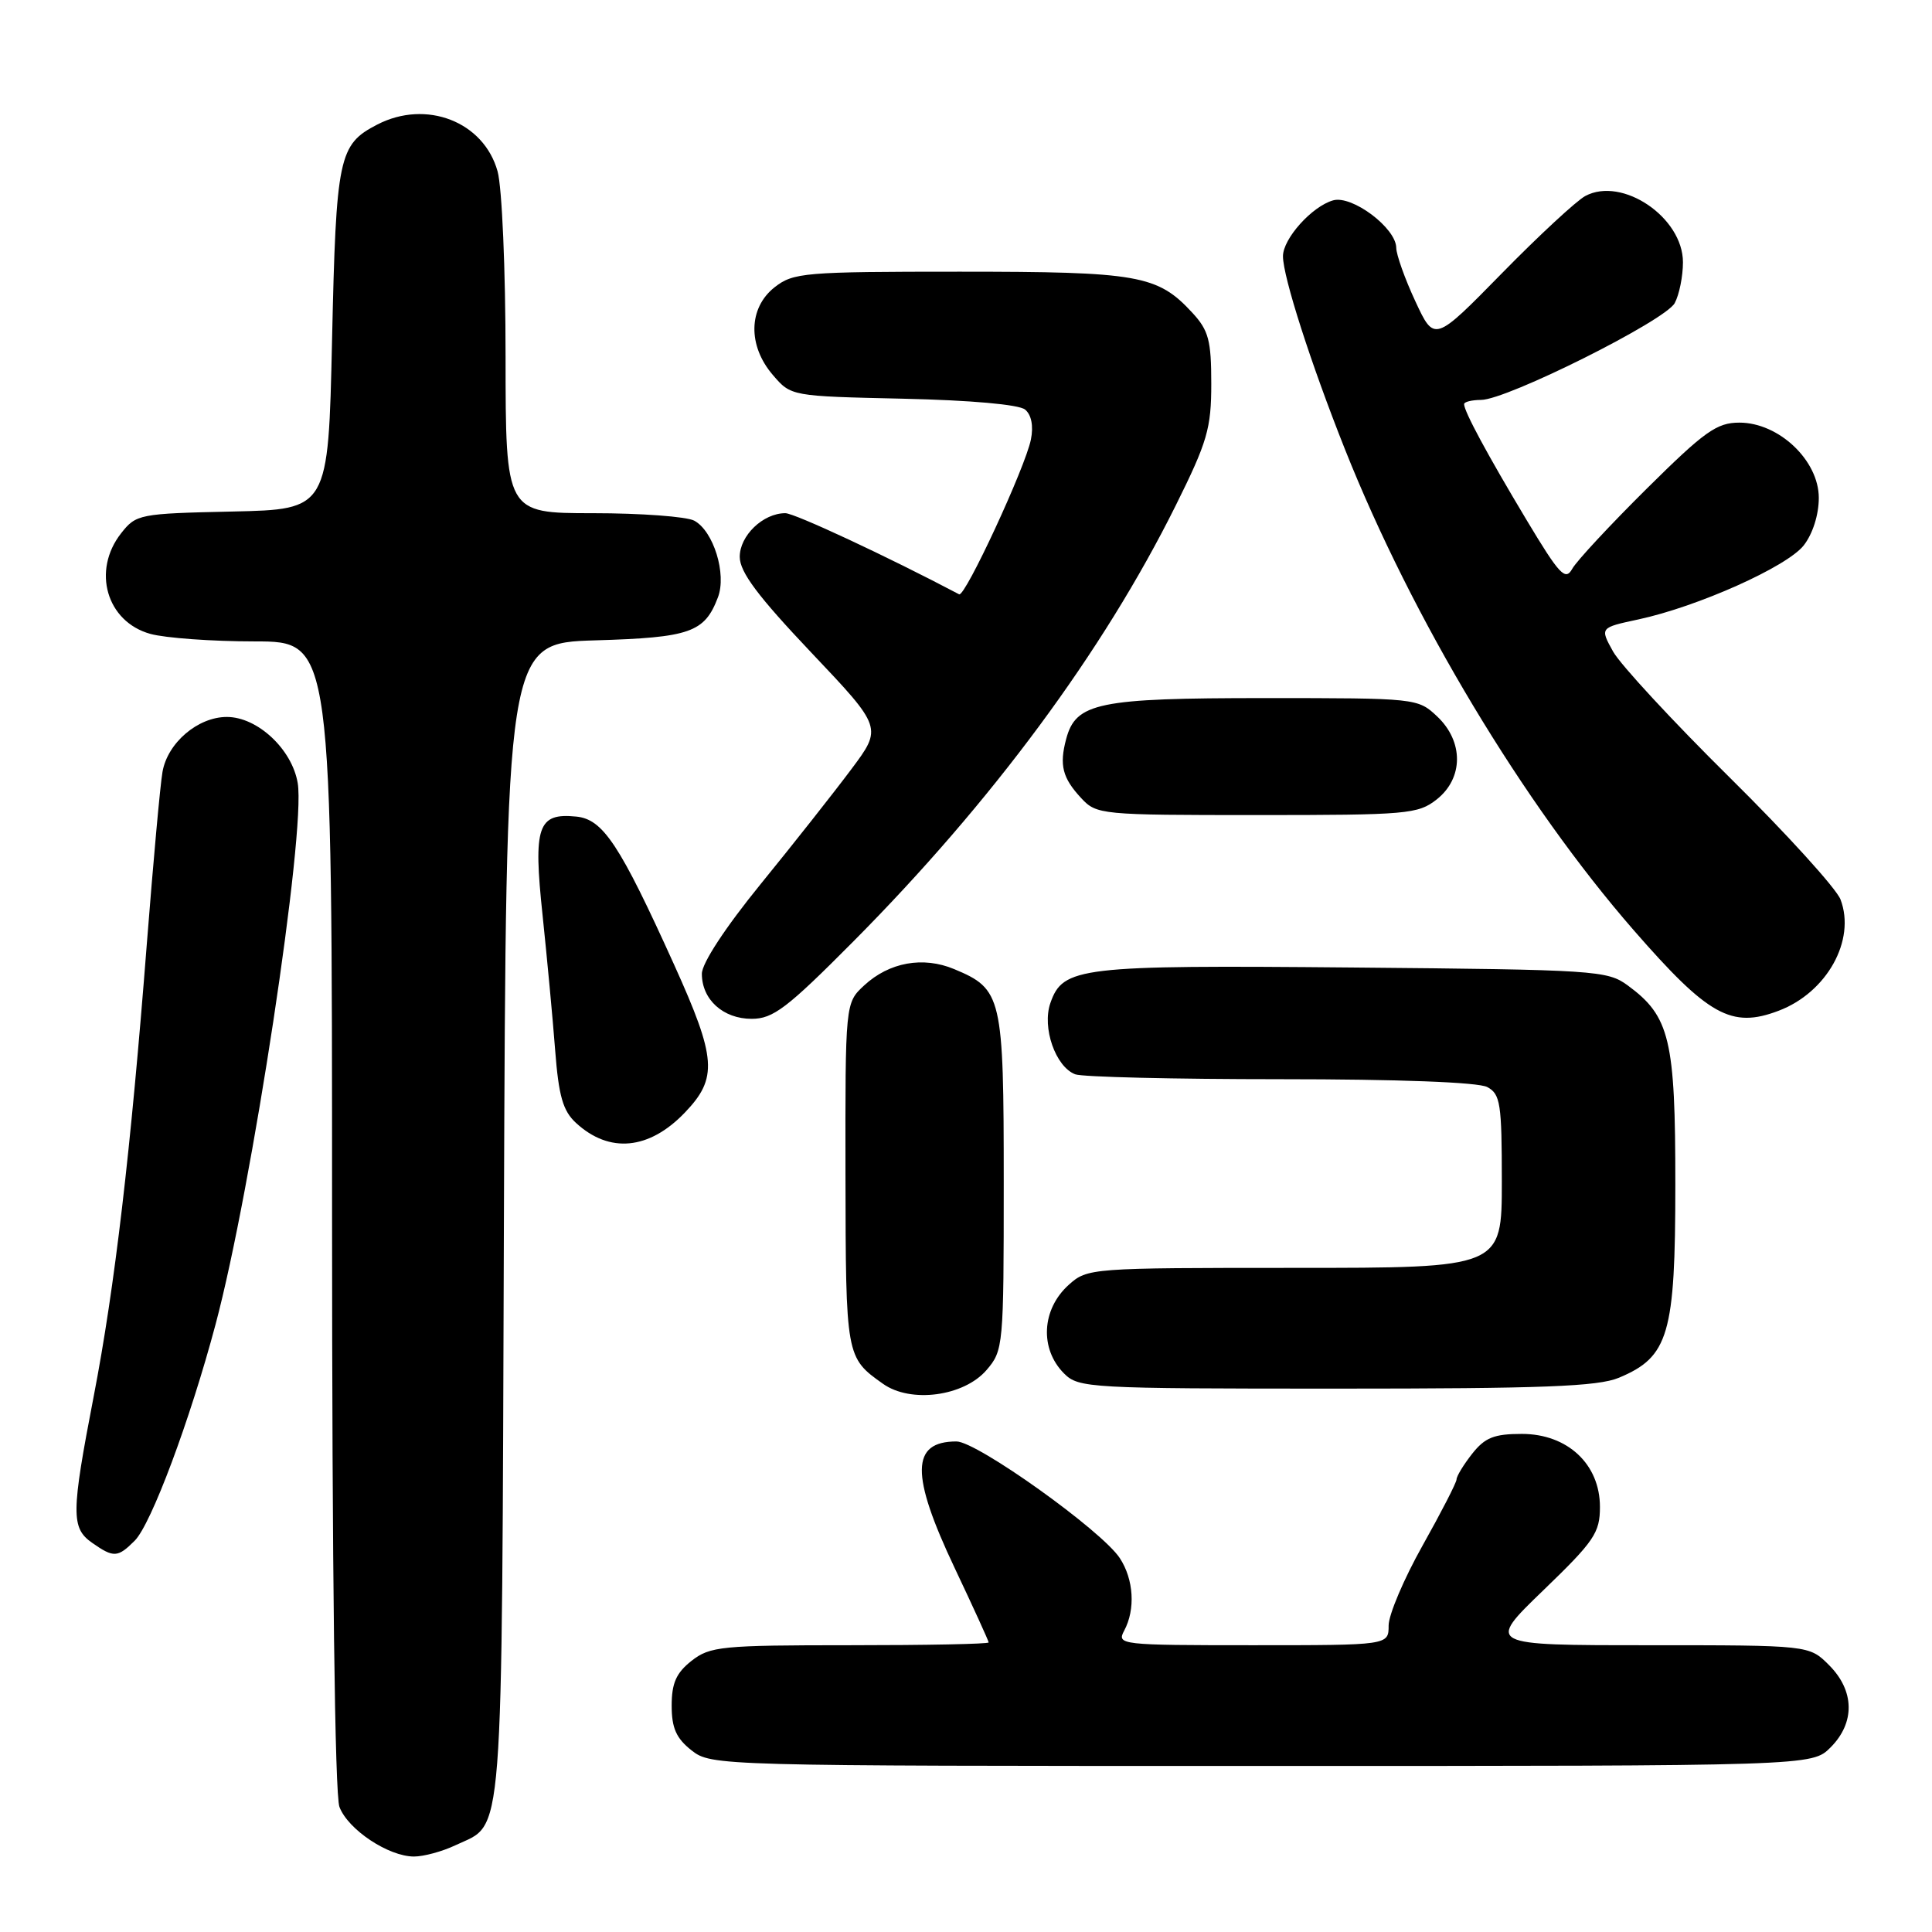 <?xml version="1.0" encoding="UTF-8" standalone="no"?>
<!DOCTYPE svg PUBLIC "-//W3C//DTD SVG 1.1//EN" "http://www.w3.org/Graphics/SVG/1.1/DTD/svg11.dtd" >
<svg xmlns="http://www.w3.org/2000/svg" xmlns:xlink="http://www.w3.org/1999/xlink" version="1.1" viewBox="0 0 256 256">
 <g >
 <path fill="currentColor"
d=" M 60.36 244.50 C 66.83 241.43 66.47 246.07 66.77 161.85 C 67.05 85.21 67.05 85.21 78.87 84.85 C 91.45 84.48 93.36 83.81 95.13 79.15 C 96.31 76.06 94.54 70.36 91.99 68.99 C 90.97 68.45 84.93 68.00 78.57 68.00 C 67.00 68.00 67.00 68.00 66.99 47.25 C 66.99 35.77 66.52 24.80 65.93 22.70 C 64.10 16.11 56.47 13.15 49.98 16.51 C 44.87 19.15 44.54 20.74 44.00 45.00 C 43.50 67.50 43.50 67.50 30.80 67.78 C 18.46 68.05 18.04 68.13 16.05 70.66 C 12.16 75.61 14.12 82.38 19.91 83.99 C 21.88 84.54 28.11 84.99 33.75 84.99 C 44.00 85.00 44.00 85.00 44.00 160.93 C 44.00 207.84 44.37 237.85 44.98 239.43 C 46.11 242.43 51.47 245.99 54.85 246.00 C 56.14 246.00 58.62 245.33 60.36 244.50 Z  M 242.55 231.55 C 245.83 228.27 245.75 224.03 242.36 220.64 C 239.73 218.00 239.73 218.00 218.34 218.00 C 196.96 218.00 196.96 218.00 204.48 210.74 C 211.26 204.20 212.00 203.11 212.00 199.67 C 212.00 194.01 207.70 190.00 201.65 190.00 C 197.97 190.00 196.76 190.49 195.07 192.63 C 193.93 194.08 193.00 195.61 193.00 196.03 C 193.00 196.44 190.97 200.39 188.50 204.79 C 186.03 209.19 184.00 213.96 184.00 215.39 C 184.00 218.00 184.00 218.00 165.96 218.00 C 148.44 218.00 147.96 217.94 148.96 216.07 C 150.47 213.25 150.23 209.28 148.38 206.46 C 145.99 202.81 129.45 191.00 126.74 191.00 C 120.69 191.00 120.63 195.37 126.50 207.77 C 128.97 212.99 131.00 217.43 131.00 217.63 C 131.00 217.84 122.74 218.00 112.63 218.00 C 95.57 218.00 94.08 218.15 91.63 220.07 C 89.60 221.67 89.00 223.03 89.00 226.00 C 89.00 228.97 89.60 230.33 91.63 231.93 C 94.25 233.98 94.93 234.00 167.18 234.00 C 240.09 234.00 240.09 234.00 242.55 231.55 Z  M 17.85 204.15 C 20.03 201.97 25.17 188.22 28.56 175.50 C 33.38 157.44 40.53 110.28 39.45 103.77 C 38.70 99.28 34.12 95.00 30.06 95.00 C 26.21 95.00 22.19 98.44 21.53 102.29 C 21.22 104.06 20.30 114.28 19.46 125.00 C 17.32 152.55 15.21 170.55 12.42 185.00 C 9.42 200.55 9.40 202.47 12.22 204.44 C 15.06 206.43 15.60 206.40 17.85 204.15 Z  M 130.72 181.54 C 132.95 178.95 133.00 178.36 133.00 156.67 C 133.00 132.00 132.78 131.06 126.43 128.41 C 122.31 126.69 117.83 127.50 114.51 130.57 C 112.00 132.90 112.00 132.90 112.03 155.70 C 112.07 179.77 112.08 179.88 117.00 183.36 C 120.67 185.97 127.71 185.03 130.72 181.54 Z  M 214.51 182.56 C 221.12 179.80 221.99 176.81 221.99 157.00 C 222.00 137.73 221.27 134.67 215.68 130.57 C 212.98 128.59 211.42 128.49 179.26 128.20 C 142.98 127.87 140.85 128.13 139.18 132.91 C 138.05 136.16 139.86 141.35 142.47 142.35 C 143.40 142.71 155.63 143.00 169.65 143.00 C 185.30 143.00 195.88 143.40 197.07 144.04 C 198.81 144.97 199.00 146.22 199.00 156.54 C 199.00 168.00 199.00 168.00 171.56 168.00 C 144.50 168.00 144.08 168.03 141.61 170.25 C 138.01 173.49 137.74 178.74 141.00 182.00 C 142.92 183.92 144.33 184.00 177.03 184.00 C 204.39 184.00 211.74 183.72 214.51 182.56 Z  M 90.75 147.42 C 95.13 142.85 94.94 140.25 89.34 127.86 C 82.11 111.88 79.91 108.55 76.35 108.20 C 71.26 107.69 70.64 109.49 71.89 121.23 C 72.48 126.88 73.24 134.94 73.56 139.15 C 74.03 145.25 74.59 147.20 76.33 148.80 C 80.75 152.87 86.01 152.37 90.75 147.42 Z  M 113.07 124.75 C 131.44 106.25 146.17 86.33 155.78 67.00 C 159.99 58.53 160.50 56.77 160.50 50.83 C 160.50 45.11 160.15 43.78 158.00 41.45 C 153.38 36.44 150.88 36.00 127.17 36.00 C 106.53 36.00 105.12 36.12 102.63 38.07 C 99.16 40.81 99.06 45.80 102.41 49.69 C 104.82 52.50 104.82 52.50 119.65 52.83 C 128.62 53.03 135.01 53.60 135.83 54.27 C 136.67 54.97 136.96 56.45 136.60 58.24 C 135.87 61.91 127.87 79.16 127.09 78.75 C 117.57 73.73 105.29 68.00 104.06 68.00 C 101.10 68.00 98.00 70.99 98.02 73.81 C 98.04 75.82 100.43 79.01 107.49 86.46 C 116.93 96.42 116.93 96.42 112.78 101.96 C 110.50 105.01 105.12 111.83 100.82 117.11 C 96.09 122.92 93.00 127.64 93.00 129.03 C 93.00 132.45 95.82 135.00 99.60 135.00 C 102.44 135.00 104.27 133.61 113.07 124.75 Z  M 235.68 133.93 C 242.07 131.51 245.93 124.58 243.88 119.19 C 243.33 117.74 236.72 110.46 229.19 103.02 C 221.66 95.58 214.71 88.07 213.74 86.33 C 211.99 83.17 211.99 83.17 217.08 82.08 C 224.95 80.39 236.78 75.10 239.00 72.27 C 240.19 70.75 241.00 68.22 241.00 65.97 C 241.00 61.01 235.71 56.00 230.48 56.00 C 227.48 56.00 225.87 57.15 218.20 64.75 C 213.35 69.56 208.90 74.34 208.33 75.37 C 207.42 77.01 206.64 76.17 202.26 68.87 C 197.10 60.26 194.00 54.52 194.00 53.55 C 194.00 53.25 195.01 53.00 196.25 52.99 C 199.67 52.98 220.67 42.48 221.91 40.16 C 222.51 39.04 223.00 36.61 223.00 34.75 C 223.00 28.81 214.96 23.35 210.06 25.97 C 208.89 26.60 203.91 31.21 199.00 36.22 C 190.06 45.34 190.06 45.34 187.54 39.92 C 186.15 36.94 185.02 33.75 185.01 32.84 C 184.99 30.21 179.15 25.83 176.64 26.55 C 173.83 27.35 170.00 31.63 170.00 33.95 C 170.00 36.67 173.68 48.13 178.20 59.50 C 187.13 81.96 201.85 106.47 216.46 123.24 C 226.37 134.61 229.42 136.31 235.68 133.93 Z  M 190.37 105.93 C 193.93 103.12 193.96 98.25 190.42 94.92 C 187.87 92.52 187.65 92.50 167.58 92.50 C 145.48 92.50 142.55 93.11 141.27 97.93 C 140.35 101.39 140.78 103.08 143.26 105.75 C 145.30 107.95 145.85 108.00 166.54 108.00 C 186.46 108.00 187.89 107.88 190.37 105.93 Z "/>
</g>
</svg>